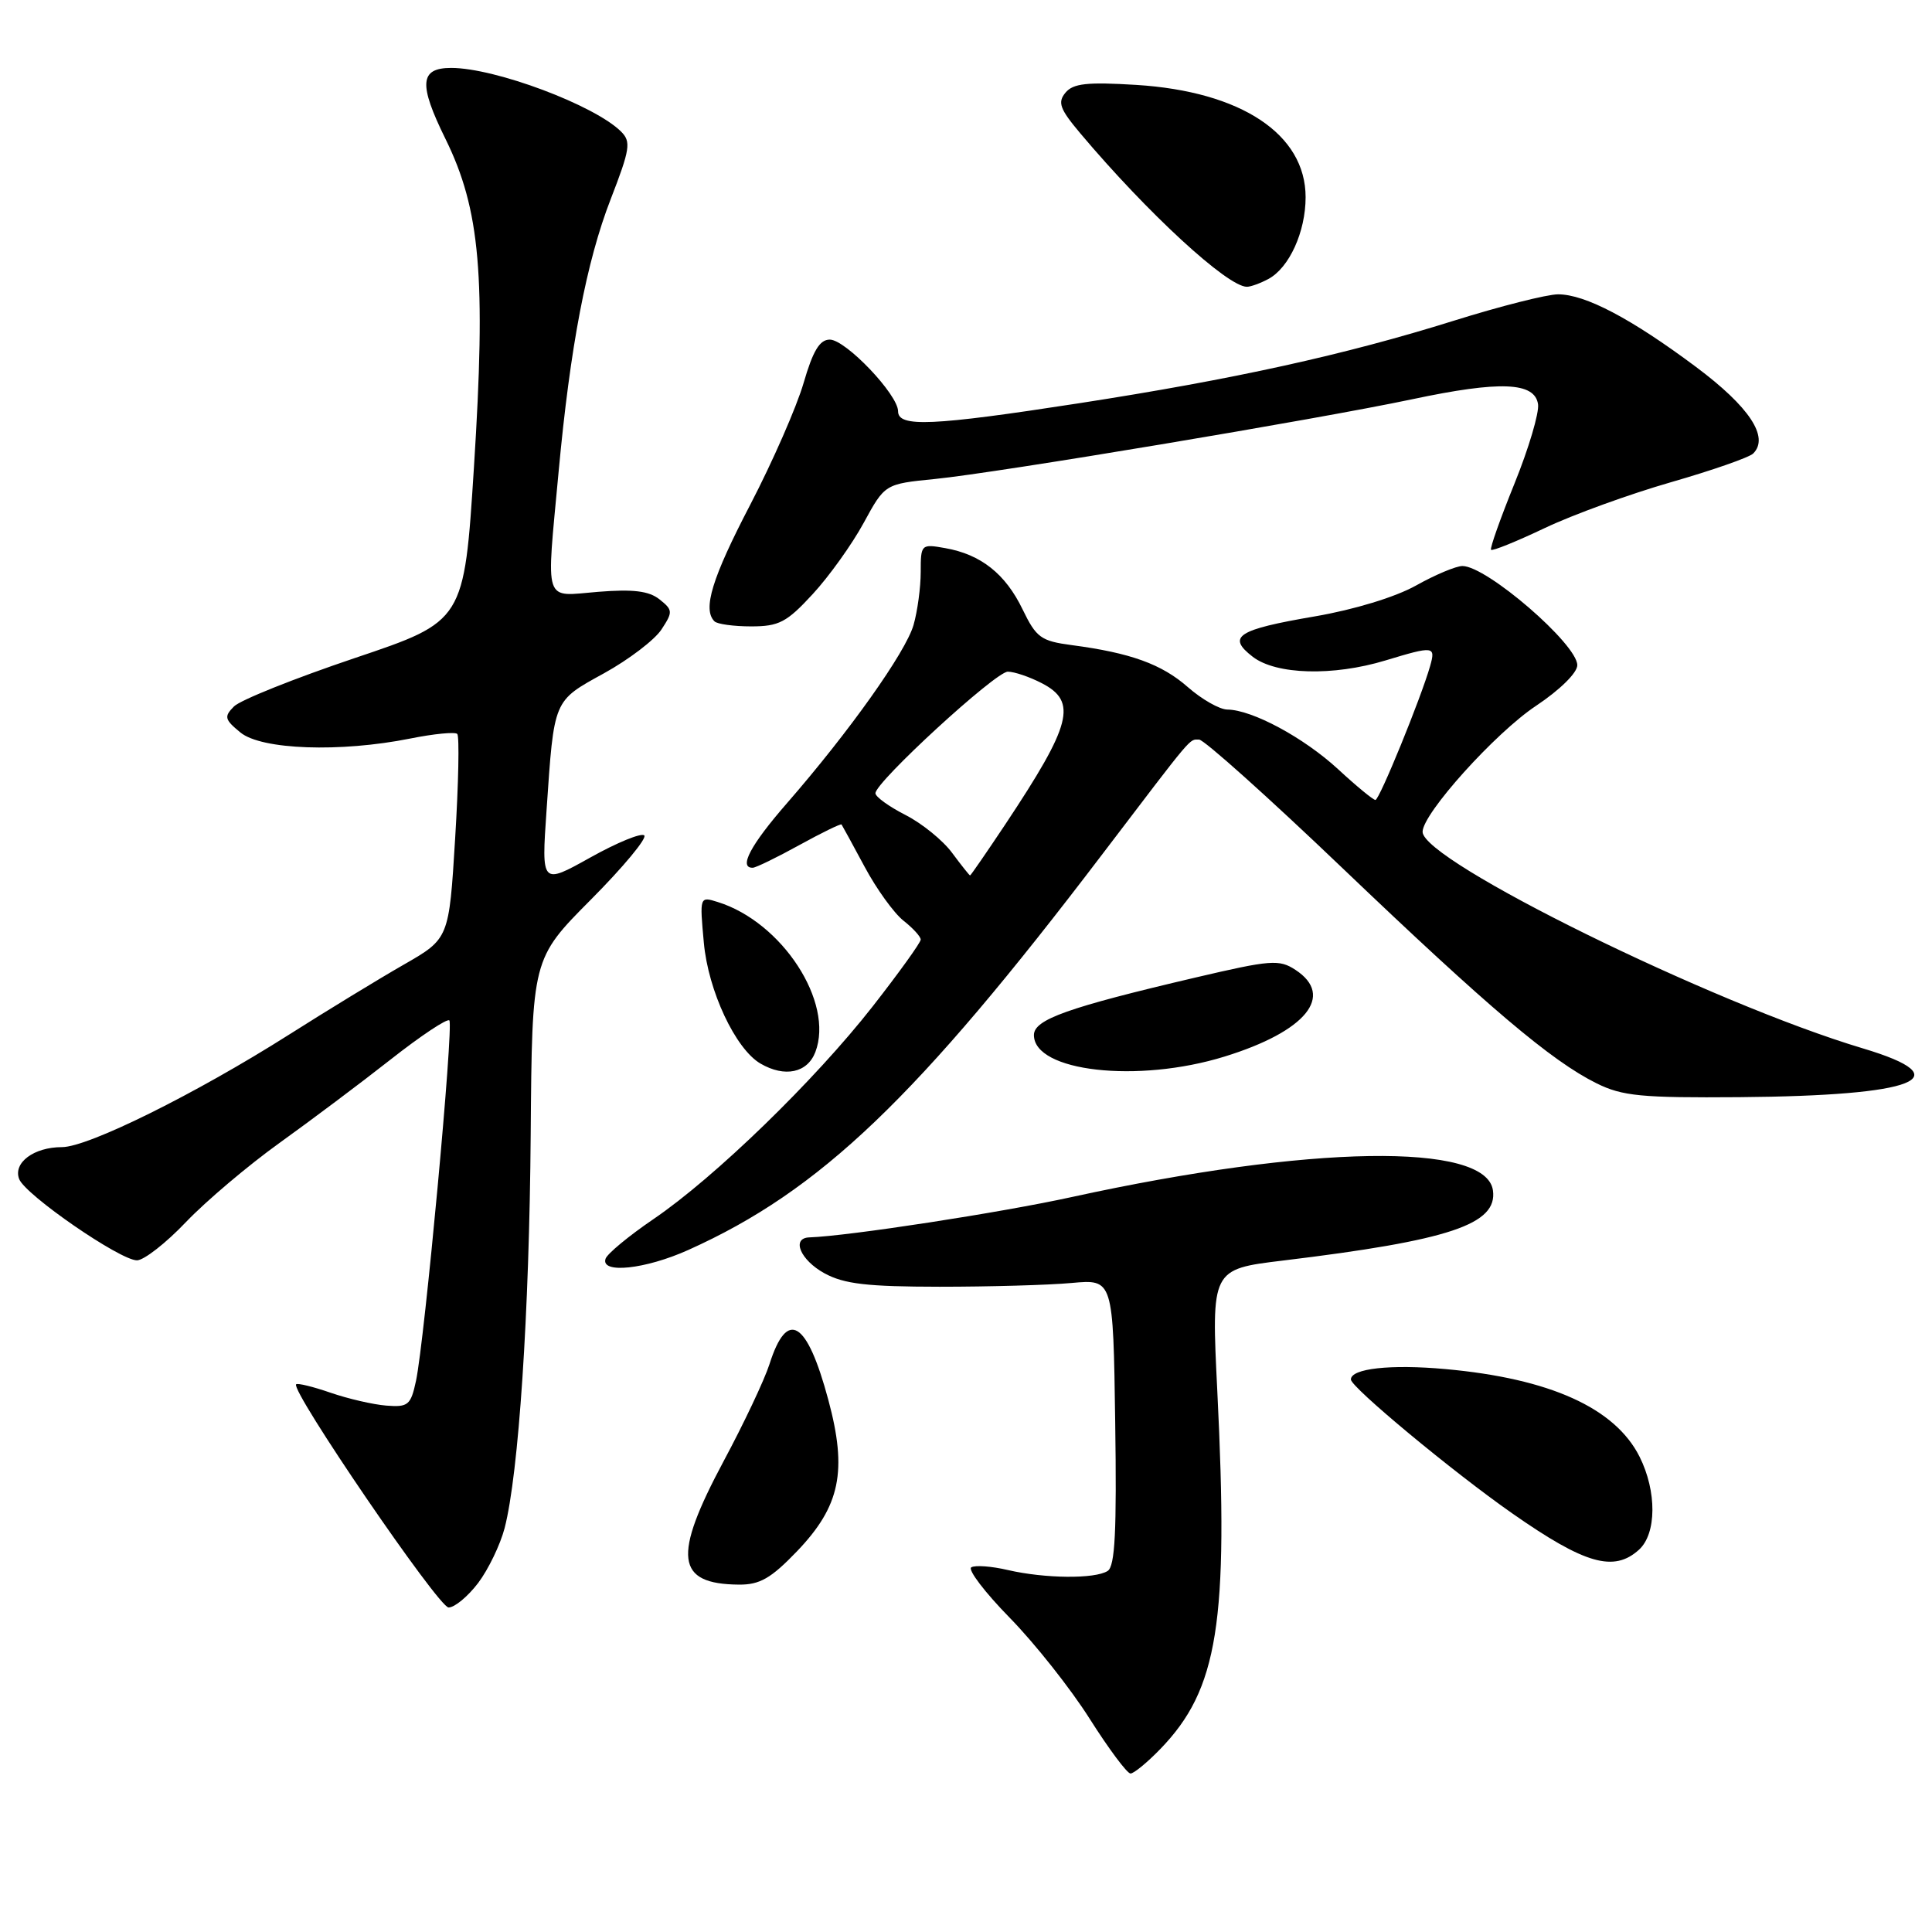 <?xml version="1.0" encoding="UTF-8" standalone="no"?>
<!DOCTYPE svg PUBLIC "-//W3C//DTD SVG 1.1//EN" "http://www.w3.org/Graphics/SVG/1.1/DTD/svg11.dtd" >
<svg xmlns="http://www.w3.org/2000/svg" xmlns:xlink="http://www.w3.org/1999/xlink" version="1.1" viewBox="0 0 256 256">
 <g >
 <path fill="currentColor"
d=" M 153.75 231.75 C 161.41 223.84 162.82 214.99 161.30 184.34 C 160.50 168.18 160.50 168.18 170.00 167.03 C 192.12 164.35 198.46 162.23 197.82 157.72 C 196.91 151.34 173.62 151.71 142.08 158.60 C 132.57 160.69 112.44 163.78 107.25 163.96 C 104.81 164.04 106.05 166.97 109.25 168.72 C 111.85 170.14 114.91 170.49 124.50 170.50 C 131.10 170.50 138.97 170.28 142.00 170.00 C 147.50 169.50 147.50 169.50 147.77 188.43 C 147.98 202.90 147.75 207.54 146.77 208.16 C 145.08 209.24 138.45 209.17 133.56 208.04 C 131.39 207.53 129.20 207.37 128.70 207.68 C 128.21 207.99 130.50 211.00 133.80 214.37 C 137.10 217.74 141.87 223.76 144.39 227.75 C 146.92 231.74 149.35 235.00 149.80 235.00 C 150.24 235.00 152.02 233.54 153.75 231.75 Z  M 63.36 209.75 C 64.71 207.96 66.28 204.70 66.86 202.50 C 68.73 195.30 70.14 174.00 70.32 150.31 C 70.50 127.05 70.50 127.05 78.28 119.22 C 82.56 114.92 85.75 111.08 85.37 110.70 C 84.99 110.32 81.77 111.64 78.21 113.63 C 71.74 117.24 71.74 117.24 72.42 107.37 C 73.43 92.57 73.27 92.94 80.04 89.21 C 83.32 87.40 86.74 84.79 87.64 83.42 C 89.18 81.08 89.16 80.83 87.39 79.42 C 85.98 78.30 83.90 78.05 79.25 78.42 C 71.92 79.01 72.37 80.38 74.02 62.50 C 75.55 45.97 77.71 34.65 80.92 26.39 C 83.49 19.76 83.64 18.78 82.30 17.44 C 78.81 13.95 65.61 9.00 59.79 9.00 C 55.61 9.00 55.44 11.12 59.02 18.39 C 63.64 27.77 64.41 36.65 62.80 61.91 C 61.50 82.32 61.50 82.32 47.00 87.20 C 39.02 89.89 31.82 92.77 31.00 93.61 C 29.66 94.96 29.76 95.34 31.86 97.06 C 34.65 99.35 45.07 99.72 54.36 97.86 C 57.49 97.23 60.29 96.96 60.59 97.25 C 60.88 97.55 60.76 103.77 60.31 111.08 C 59.50 124.38 59.50 124.38 53.50 127.82 C 50.20 129.71 43.35 133.89 38.29 137.10 C 25.91 144.95 11.68 152.00 8.21 152.00 C 4.49 152.00 1.71 154.07 2.54 156.23 C 3.34 158.33 15.92 167.01 18.15 167.00 C 19.06 167.00 21.99 164.72 24.65 161.92 C 27.32 159.13 32.88 154.43 37.00 151.47 C 41.12 148.51 47.77 143.53 51.76 140.39 C 55.75 137.25 59.26 134.92 59.54 135.21 C 60.14 135.81 56.26 177.65 55.12 182.98 C 54.43 186.19 54.08 186.48 51.19 186.25 C 49.44 186.11 46.11 185.34 43.79 184.54 C 41.48 183.74 39.43 183.24 39.24 183.43 C 38.45 184.21 58.11 213.00 59.44 213.00 C 60.24 213.00 62.00 211.54 63.36 209.75 Z  M 105.60 205.56 C 111.34 199.57 112.30 194.93 109.76 185.50 C 106.93 174.95 104.31 173.37 101.96 180.76 C 101.30 182.82 98.57 188.61 95.88 193.62 C 89.10 206.30 89.54 209.90 97.92 209.97 C 100.68 209.99 102.16 209.14 105.60 205.56 Z  M 217.17 205.35 C 219.52 203.22 219.55 197.61 217.25 193.02 C 214.00 186.56 205.37 182.66 191.53 181.41 C 184.26 180.75 179.00 181.33 179.00 182.79 C 179.00 183.81 192.55 195.06 200.38 200.53 C 210.01 207.26 213.84 208.36 217.17 205.35 Z  M 91.22 165.62 C 108.68 157.77 121.48 145.53 146.10 113.14 C 158.30 97.11 157.54 98.00 158.89 98.00 C 159.53 98.00 168.05 105.63 177.81 114.96 C 197.27 133.55 205.57 140.58 211.56 143.55 C 214.98 145.24 217.48 145.48 230.50 145.38 C 253.99 145.19 259.94 142.83 246.82 138.91 C 226.87 132.95 188.50 114.07 188.50 110.22 C 188.50 107.81 198.14 97.10 203.54 93.52 C 206.69 91.42 209.00 89.15 209.00 88.14 C 209.00 85.36 197.00 75.00 193.78 75.00 C 192.94 75.00 190.17 76.16 187.62 77.59 C 184.88 79.12 179.43 80.78 174.25 81.67 C 163.94 83.43 162.52 84.35 166.00 87.03 C 169.09 89.41 176.64 89.62 183.59 87.51 C 190.00 85.57 190.25 85.60 189.50 88.25 C 188.30 92.46 182.78 106.00 182.25 106.00 C 181.96 106.00 179.73 104.17 177.30 101.92 C 172.76 97.74 165.94 94.06 162.63 94.02 C 161.60 94.01 159.25 92.67 157.40 91.05 C 153.93 88.00 149.81 86.51 142.00 85.48 C 137.93 84.94 137.31 84.49 135.50 80.75 C 133.23 76.04 129.97 73.46 125.25 72.63 C 122.06 72.06 122.00 72.12 122.00 75.78 C 122.00 77.83 121.57 81.00 121.05 82.81 C 120.02 86.41 112.52 96.97 104.25 106.46 C 99.44 111.98 97.83 115.03 99.75 114.98 C 100.16 114.97 102.94 113.62 105.91 111.98 C 108.89 110.34 111.41 109.11 111.51 109.25 C 111.61 109.39 112.98 111.90 114.56 114.84 C 116.13 117.78 118.45 120.99 119.71 121.99 C 120.97 122.98 122.00 124.11 122.00 124.50 C 122.00 124.89 119.13 128.88 115.63 133.36 C 107.97 143.15 94.71 156.02 86.57 161.55 C 83.31 163.77 80.46 166.13 80.24 166.79 C 79.56 168.82 85.52 168.19 91.22 165.62 Z  M 108.04 139.40 C 110.55 132.80 103.63 122.17 95.10 119.52 C 92.71 118.77 92.70 118.79 93.26 124.89 C 93.83 131.27 97.45 139.00 100.77 140.93 C 103.98 142.80 106.98 142.17 108.04 139.40 Z  M 162.26 140.00 C 173.05 136.67 176.91 131.95 171.65 128.51 C 169.50 127.10 168.39 127.19 158.40 129.53 C 141.43 133.51 137.00 135.09 137.00 137.15 C 137.00 142.00 150.75 143.56 162.26 140.00 Z  M 107.69 78.72 C 109.86 76.37 112.90 72.12 114.44 69.29 C 117.25 64.13 117.25 64.13 123.87 63.47 C 132.26 62.63 174.40 55.59 187.14 52.90 C 198.79 50.43 203.37 50.62 203.80 53.57 C 203.96 54.71 202.56 59.43 200.68 64.07 C 198.80 68.71 197.40 72.66 197.57 72.85 C 197.74 73.05 200.94 71.75 204.69 69.97 C 208.43 68.19 215.97 65.46 221.43 63.89 C 226.89 62.32 231.79 60.61 232.31 60.09 C 234.47 57.93 231.81 53.91 224.73 48.62 C 216.13 42.20 210.05 39.00 206.45 39.00 C 205.00 39.00 198.79 40.57 192.66 42.49 C 178.20 47.02 163.49 50.26 142.93 53.44 C 123.51 56.44 119.00 56.64 119.00 54.50 C 119.00 52.29 112.06 45.00 109.95 45.00 C 108.61 45.00 107.72 46.48 106.48 50.75 C 105.56 53.91 102.38 61.17 99.41 66.88 C 94.35 76.59 93.07 80.74 94.67 82.33 C 95.03 82.70 97.23 83.00 99.54 83.00 C 103.21 83.00 104.25 82.46 107.69 78.72 Z  M 168.06 36.97 C 170.83 35.49 173.00 30.72 173.00 26.13 C 173.00 17.78 164.46 12.12 150.56 11.25 C 144.05 10.85 142.20 11.05 141.18 12.28 C 140.11 13.57 140.43 14.44 143.14 17.66 C 152.03 28.22 162.65 38.00 165.22 38.00 C 165.72 38.00 167.00 37.54 168.06 36.97 Z  M 126.16 113.01 C 124.95 111.36 122.16 109.10 119.98 107.99 C 117.79 106.87 116.00 105.58 116.00 105.11 C 116.00 103.62 131.92 89.00 133.54 89.00 C 134.40 89.00 136.43 89.69 138.05 90.53 C 142.79 92.98 142.01 95.99 133.21 109.23 C 130.73 112.95 128.63 116.00 128.54 116.00 C 128.45 116.00 127.38 114.65 126.16 113.01 Z "/>
</g>
</svg>